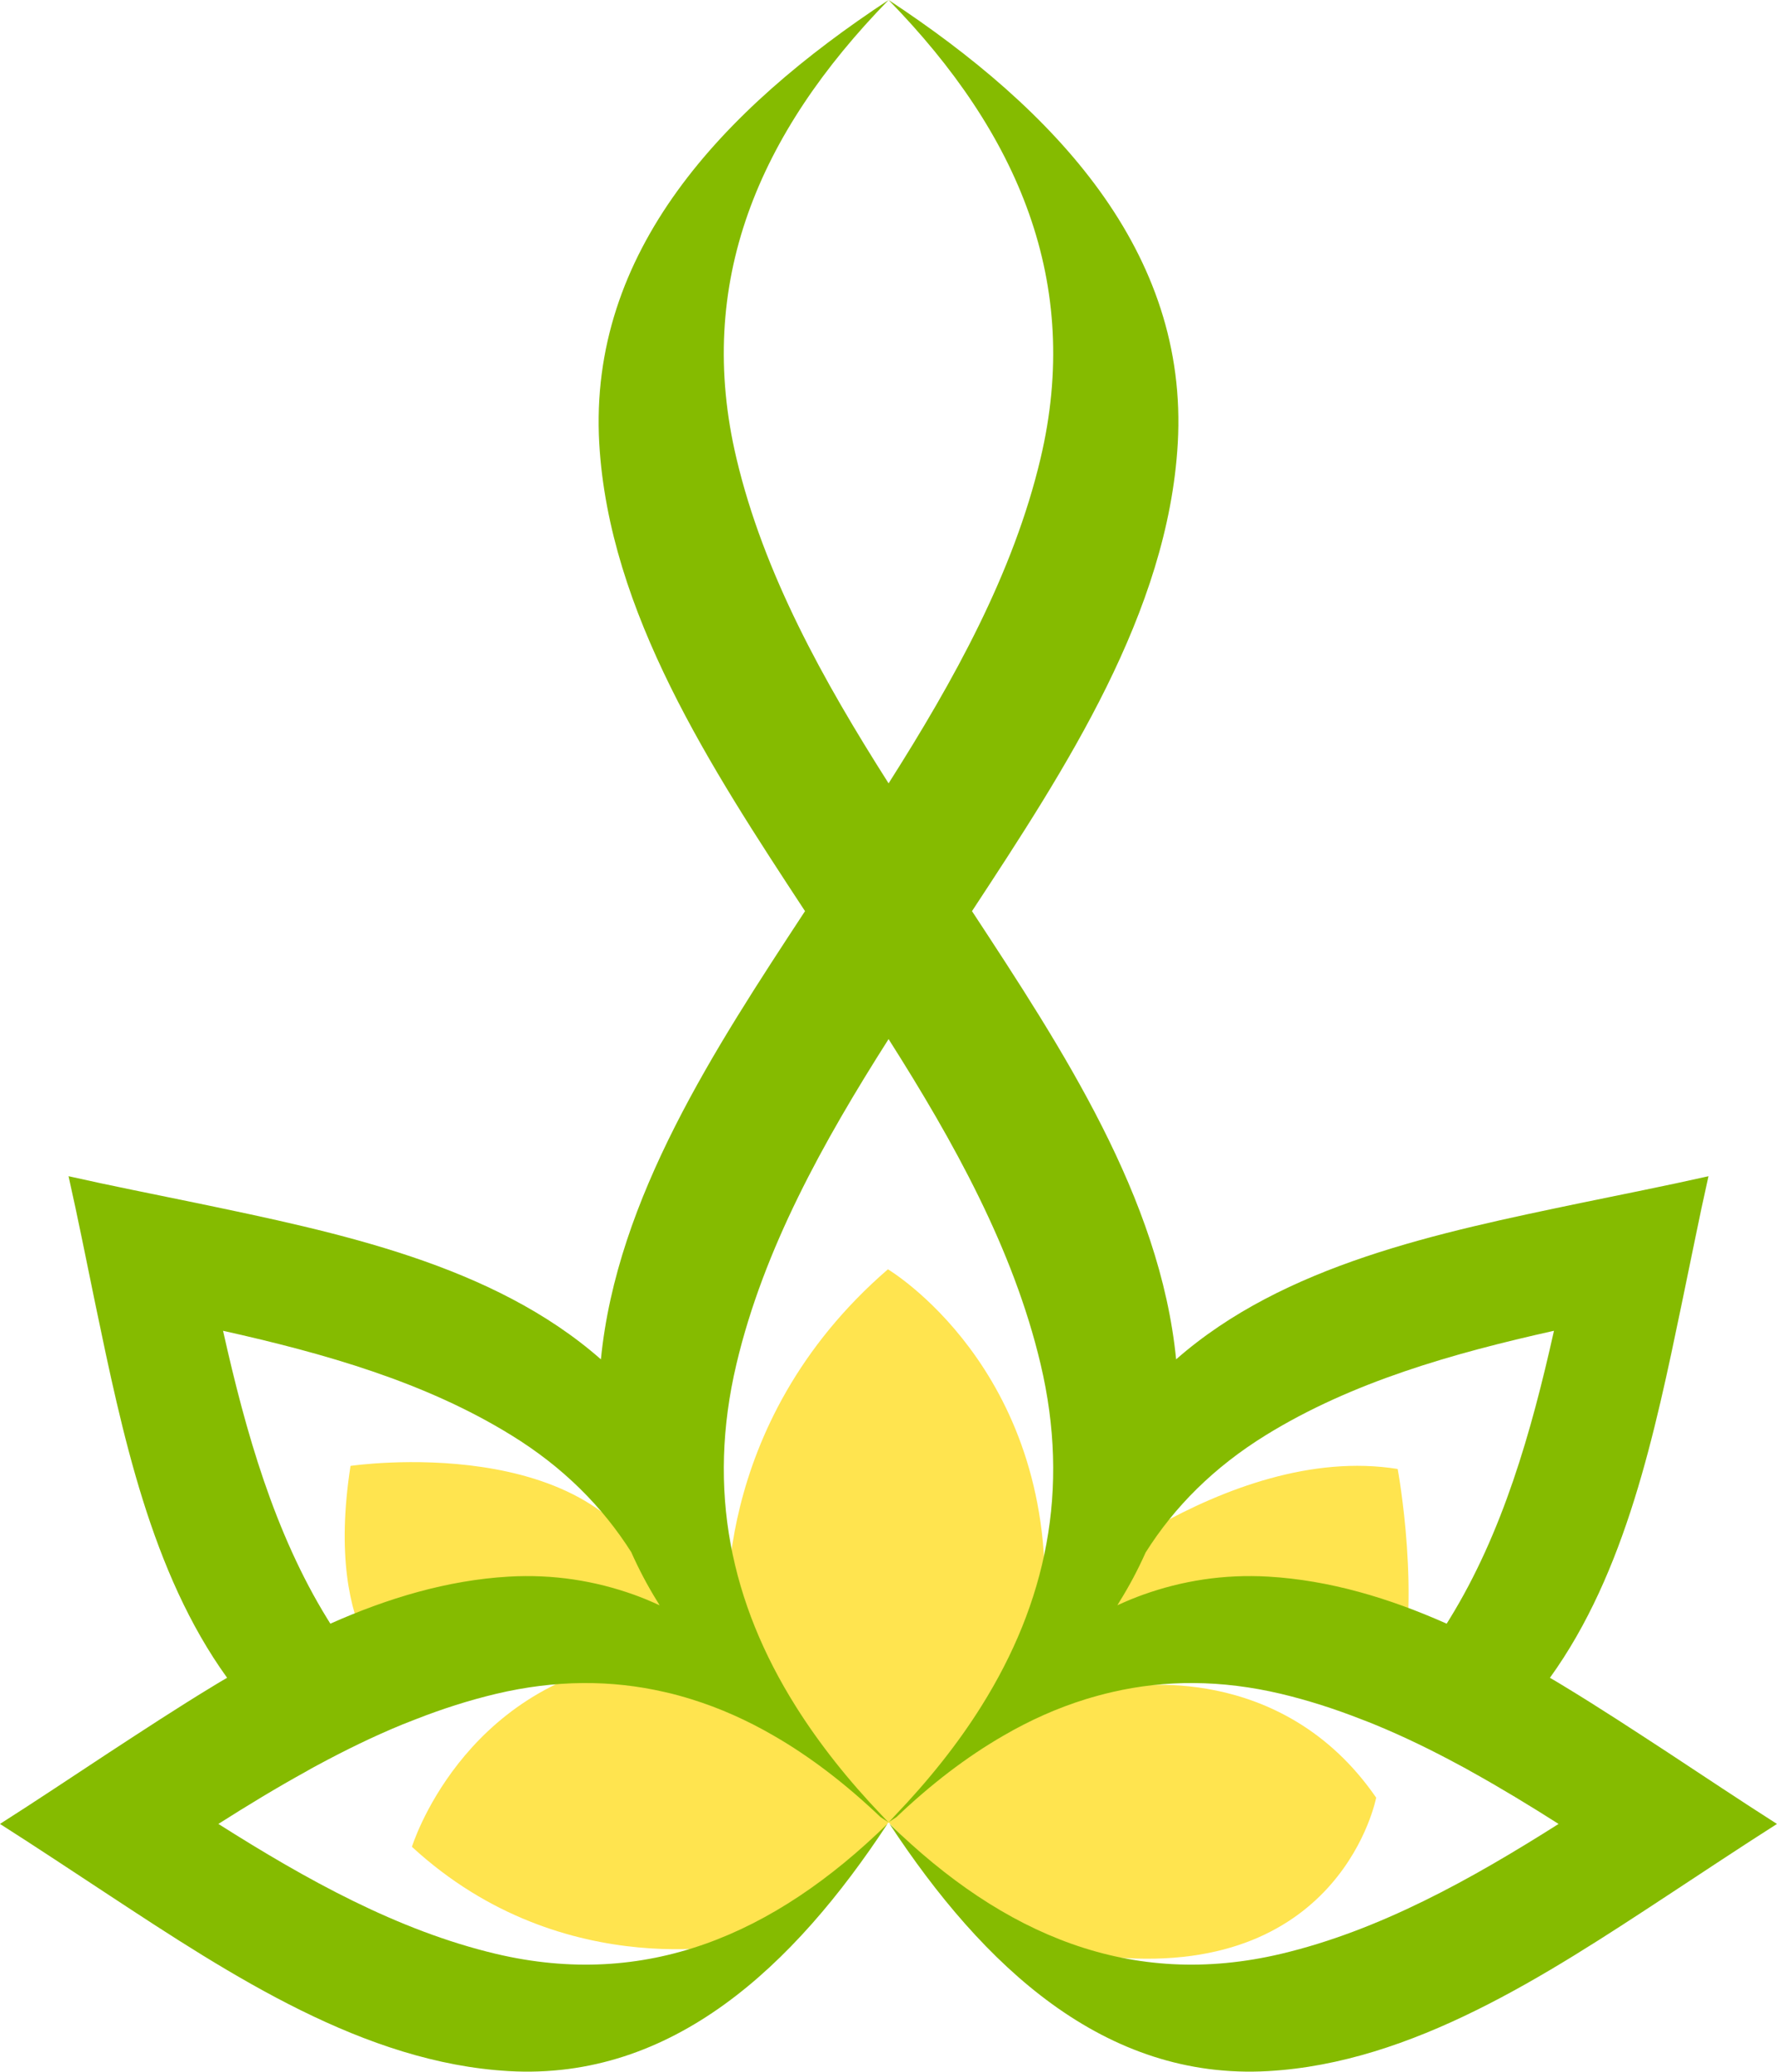 <svg version="1.1" id="图层_1" x="0px" y="0px" width="137.232px" height="159.931px" viewBox="0 0 137.232 159.931" enable-background="new 0 0 137.232 159.931" xml:space="preserve" xmlns="http://www.w3.org/2000/svg" xmlns:xlink="http://www.w3.org/1999/xlink" xmlns:xml="http://www.w3.org/XML/1998/namespace">
  <path fill="#FFE44F" d="M31.101,130.242c0,0-6.166-3.32-4.032-17.075c0,0,19.209-2.846,23.715,9.249l5.455,3.084
	c0,0-1.66-15.415,12.332-27.51c0,0,12.806,7.589,12.095,25.85c0,0,13.992-12.569,27.272-10.435c0,0,1.896,10.197,0,17.075
	l-10.436-2.846l-7.588,0.237l-2.846,2.371c0,0,11.858-2.135,19.209,8.537c0,0-2.609,13.755-20.158,12.332s-3.083,0.237-3.083,0.237
	l-6.877-4.032l0.237,1.424l-2.846-3.084l-4.928-4.964l-4.321,4.964l-6.403,4.27c0,0-14.229,3.557-26.086-7.352
	c0,0,3.794-12.332,17.312-14.467l-8.537-1.66L31.101,130.242z" class="color c1"/>
  <path fill="#85BB00" d="M128.807,135.294c-2.613-1.706-5.281-3.459-8.021-5.119c-0.36-0.221-0.721-0.44-1.091-0.649
	c5.873-8.137,8.102-18.885,10.178-28.867c0.338-1.625,0.674-3.262,1.012-4.91c0.336-1.648,0.684-3.296,1.056-4.945
	c-3.298,0.743-6.616,1.393-9.866,2.066c-10.98,2.287-22.913,4.748-31.247,12.072C89.596,92.463,82.04,80.973,75.064,70.34
	C82.319,59.29,90.2,47.288,90.955,34.23C91.802,19.442,81.495,8.473,68.623,0c10.075,10.319,14.938,21.868,11.735,35.391
	c-2.101,8.879-6.687,17.132-11.735,25.083c-5.062-7.951-9.646-16.204-11.746-25.072C53.66,21.856,58.547,10.319,68.623,0
	c-12.885,8.473-23.18,19.442-22.345,34.23c0.755,13.046,8.637,25.06,15.891,36.11c-6.976,10.632-14.532,22.123-15.763,34.601
	c-8.333-7.324-20.266-9.785-31.247-12.072c-3.25-0.673-6.57-1.323-9.866-2.066c0.743,3.297,1.393,6.604,2.066,9.855
	c2.078,9.982,4.307,20.73,10.18,28.867c-0.372,0.209-0.731,0.429-1.091,0.649c-2.739,1.66-5.409,3.413-8.021,5.119
	c-2.774,1.822-5.583,3.703-8.427,5.514c2.844,1.811,5.652,3.68,8.427,5.502c9.448,6.21,19.709,12.941,30.864,13.58
	c12.641,0.721,22.007-8.078,29.25-19.094c-8.81,8.613-18.676,12.779-30.249,10.04c-7.58-1.799-14.625-5.722-21.427-10.028
	c2.229-1.416,4.48-2.785,6.779-4.051c0.267-0.163,0.557-0.313,0.836-0.465c2.17-1.172,4.376-2.252,6.616-3.169
	c0.349-0.139,0.697-0.278,1.033-0.405c2.019-0.79,4.075-1.451,6.175-1.951c4.597-1.09,8.927-1.09,13.035-0.139
	c0.696,0.15,1.381,0.348,2.066,0.557c2.17,0.674,4.283,1.613,6.326,2.798c2.866,1.648,5.618,3.772,8.264,6.292
	c0.116,0.08,0.232,0.15,0.348,0.231c0.093,0.058,0.186,0.116,0.279,0.186c-0.174-0.174-0.337-0.349-0.499-0.522
	c-2.612-2.728-4.853-5.549-6.675-8.45c-5.002-7.962-6.883-16.679-4.572-26.429c2.1-8.868,6.685-17.121,11.746-25.072
	c5.049,7.951,9.634,16.204,11.735,25.072c2.309,9.738,0.429,18.456-4.563,26.418c-1.822,2.912-4.074,5.733-6.686,8.461
	c-0.151,0.174-0.325,0.349-0.487,0.522c0.081-0.069,0.174-0.128,0.267-0.186c0.116-0.081,0.231-0.151,0.348-0.231
	c2.646-2.52,5.397-4.633,8.252-6.28c2.055-1.196,4.167-2.136,6.338-2.81c0.685-0.209,1.369-0.395,2.065-0.557
	c4.109-0.951,8.439-0.951,13.047,0.139c2.09,0.5,4.145,1.161,6.164,1.951c0.347,0.127,0.685,0.267,1.032,0.405
	c2.24,0.917,4.457,1.997,6.617,3.169c0.289,0.151,0.568,0.302,0.848,0.465c2.285,1.266,4.537,2.635,6.766,4.051
	c-6.801,4.307-13.848,8.229-21.427,10.028c-11.572,2.739-21.438-1.427-30.249-10.04c7.244,11.016,16.61,19.814,29.25,19.094
	c11.156-0.639,21.416-7.37,30.865-13.58c2.773-1.822,5.583-3.691,8.426-5.502C134.39,138.998,131.58,137.117,128.807,135.294z
	 M50.875,123.896h-0.011c-0.627-0.29-1.265-0.557-1.916-0.789c-2.995-1.068-6.198-1.59-9.657-1.393
	c-4.747,0.278-9.343,1.66-13.778,3.633c-0.082-0.127-0.151-0.244-0.232-0.371c-4.085-6.629-6.302-14.394-8.055-22.24
	c7.858,1.753,15.612,3.958,22.251,8.056c4.005,2.461,7.045,5.514,9.286,9.054v0.012c0.569,1.276,1.218,2.508,1.961,3.715
	c0.012,0.011,0.023,0.022,0.023,0.034c0.059,0.104,0.128,0.22,0.197,0.325C50.921,123.919,50.897,123.908,50.875,123.896z
	 M111.952,124.976c-0.081,0.127-0.151,0.244-0.231,0.371c-4.435-1.973-9.031-3.354-13.779-3.633
	c-3.458-0.197-6.662,0.324-9.656,1.393c-0.65,0.232-1.29,0.499-1.927,0.789h-0.012c-0.023,0.012-0.035,0.023-0.058,0.035
	c0.058-0.094,0.116-0.197,0.173-0.29c0.766-1.231,1.429-2.483,2.008-3.784c2.229-3.541,5.281-6.593,9.286-9.065
	c6.64-4.097,14.393-6.303,22.251-8.056C118.256,110.583,116.039,118.347,111.952,124.976z" class="color c2"/>
</svg>